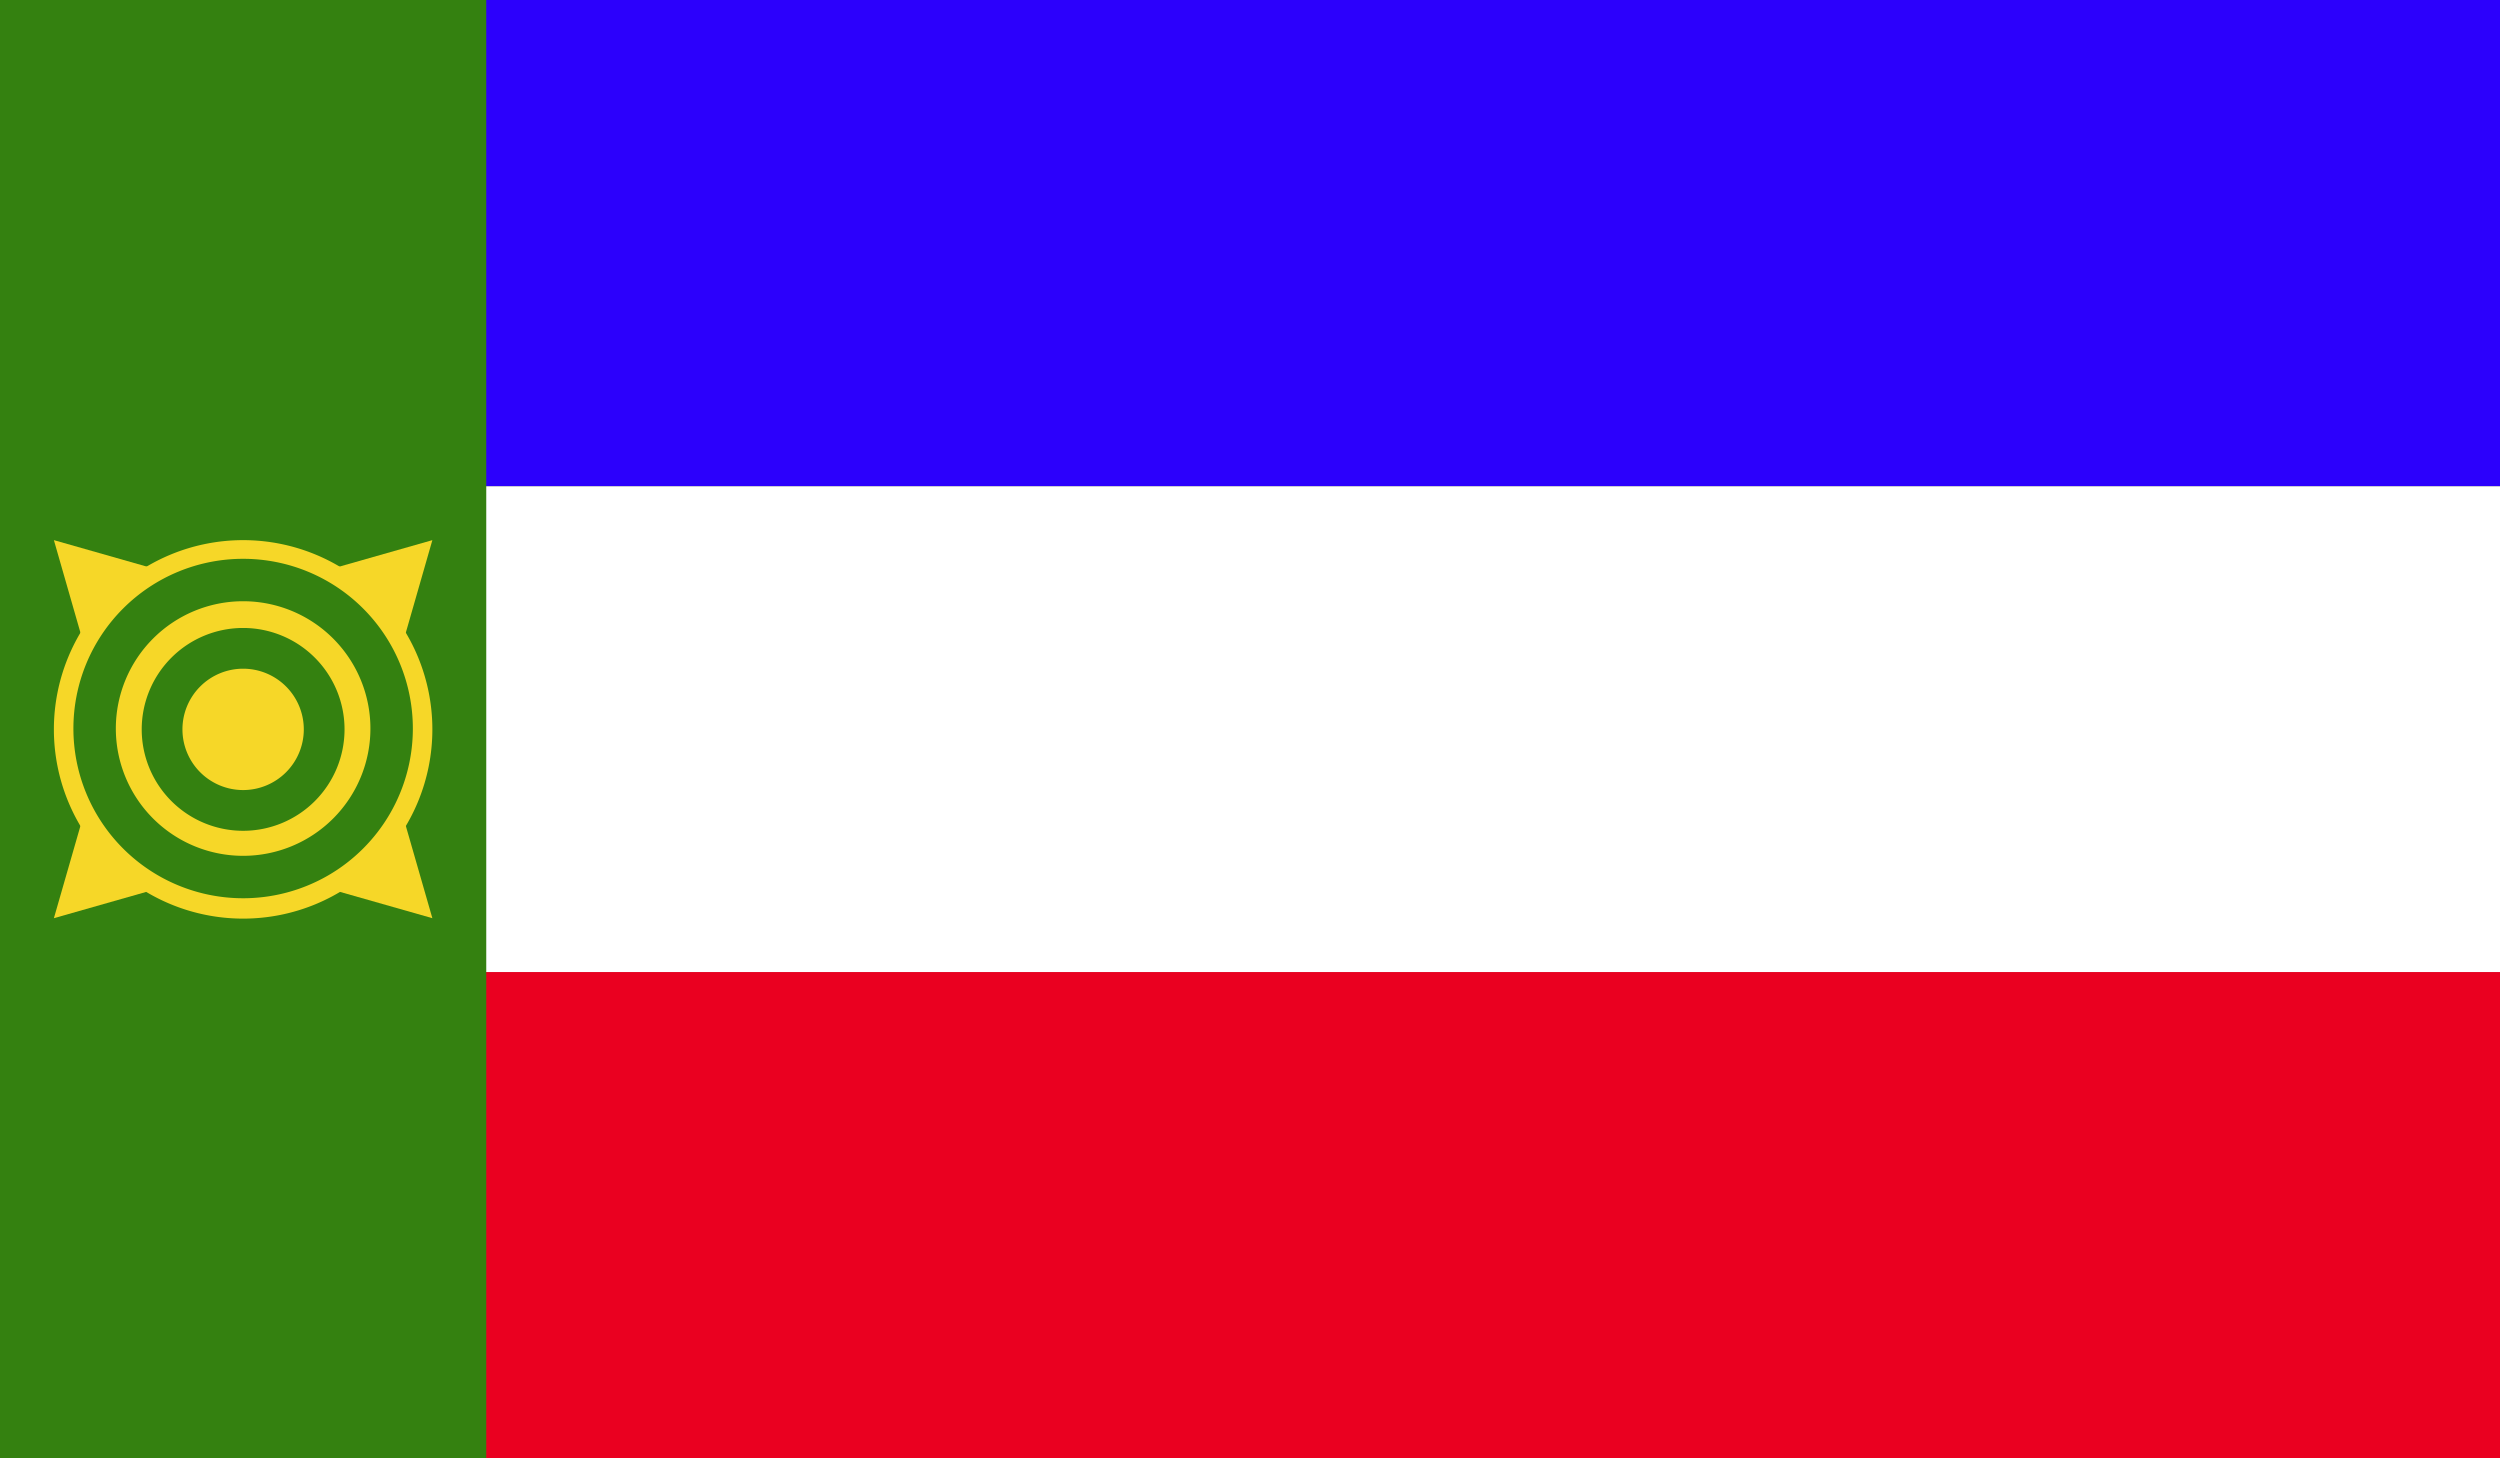 <svg xmlns="http://www.w3.org/2000/svg" xmlns:xlink="http://www.w3.org/1999/xlink" viewBox="0 0 58.92 34.37">
  <rect x="0" y="0" width="58.92" height="34.37" fill="#333333" stroke="none"/>
  <defs>
    <style>
      .a {
        fill: none;
      }

      .b {
        clip-path: url(#a);
      }

      .c {
        fill: #2c00fc;
      }

      .d {
        fill: #fff;
      }

      .e {
        fill: #ea0020;
      }

      .f {
        fill: #348110;
      }

      .g {
        fill: #f6d728;
      }
    </style>
    <clipPath id="a" transform="translate(-34.12 -605.15)">
      <rect class="a" x="34.12" y="605.15" width="58.92" height="34.37"/>
    </clipPath>
  </defs>
  <title>Khakassia</title>
  <g class="b">
    <rect class="c" width="58.92" height="11.46"/>
    <rect class="d" y="11.46" width="58.92" height="11.46"/>
    <rect class="e" y="22.91" width="58.92" height="11.46"/>
    <rect class="f" width="11.46" height="34.37"/>
    <g class="b">
      <path class="g" d="M39.85,617.88a4.46,4.46,0,1,1-4.46,4.46,4.46,4.46,0,0,1,4.46-4.46h0Z" transform="translate(-34.12 -605.15)"/>
      <polygon class="g" points="1.27 12.73 2.55 17.19 1.27 21.64 5.73 20.37 10.19 21.64 8.91 17.19 10.19 12.73 5.73 14 1.27 12.73"/>
      <path class="f" d="M39.85,626.32a4,4,0,1,1,4-4,4,4,0,0,1-4,4h0Zm0-7a3,3,0,1,0,3,3,3,3,0,0,0-3-3h0Z" transform="translate(-34.12 -605.15)"/>
      <path class="f" d="M39.85,624.73a2.39,2.39,0,1,1,2.39-2.39,2.39,2.39,0,0,1-2.39,2.39h0Zm0-3.82a1.43,1.43,0,1,0,1.43,1.43,1.43,1.43,0,0,0-1.43-1.43h0Z" transform="translate(-34.12 -605.15)"/>
    </g>
  </g>
</svg>
